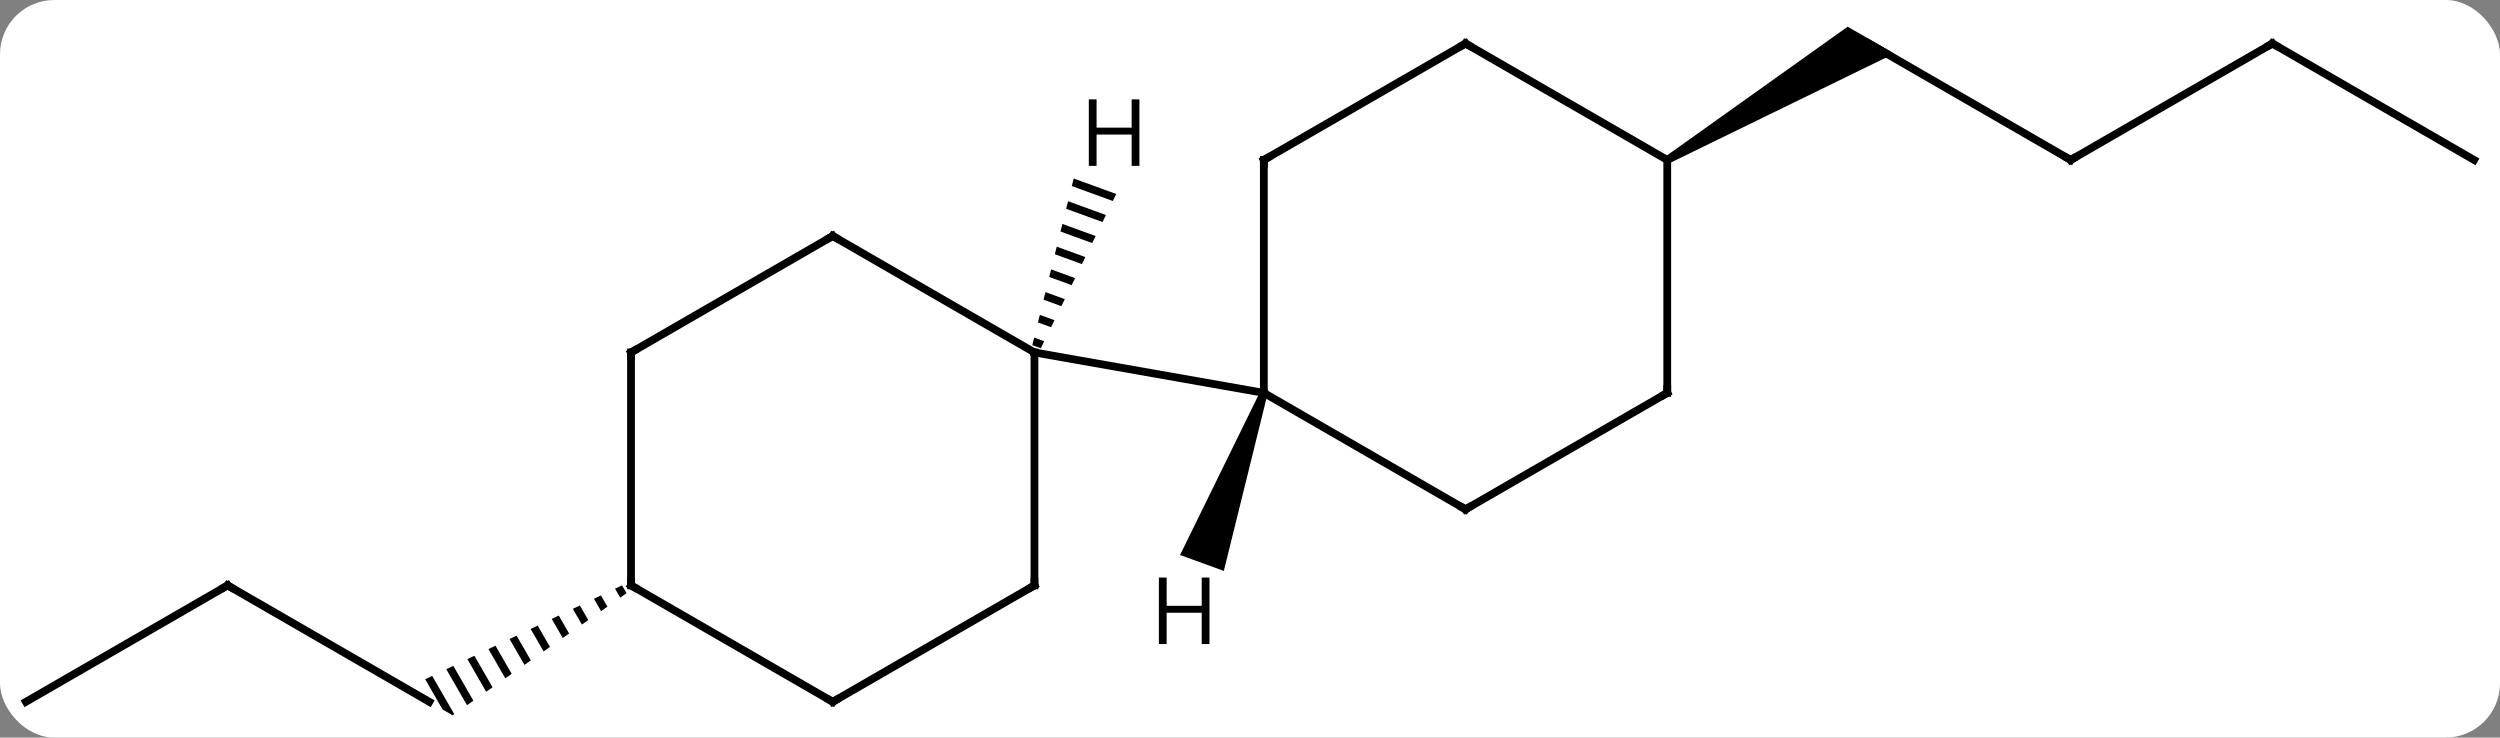 <svg width="322" viewBox="0 0 322 95" style="fill-opacity:1; color-rendering:auto; color-interpolation:auto; text-rendering:auto; stroke:black; stroke-linecap:square; stroke-miterlimit:10; shape-rendering:auto; stroke-opacity:1; fill:black; stroke-dasharray:none; font-weight:normal; stroke-width:1; font-family:'Open Sans'; font-style:normal; stroke-linejoin:miter; font-size:12; stroke-dashoffset:0; image-rendering:auto;" height="95" class="cas-substance-image" xmlns:xlink="http://www.w3.org/1999/xlink" xmlns="http://www.w3.org/2000/svg"><rect x="0" y="0" width="322" height="95" fill="#808080" stroke="none"/><svg class="cas-substance-single-component"><rect y="0" x="0" width="322" stroke="none" ry="7" rx="7" height="95" fill="white" class="cas-substance-group"/><svg y="0" x="0" width="322" viewBox="0 0 322 95" style="fill:black;" height="95" class="cas-substance-single-component-image"><svg><g><g transform="translate(161,48)" style="text-rendering:geometricPrecision; color-rendering:optimizeQuality; color-interpolation:linearRGB; stroke-linecap:butt; image-rendering:optimizeQuality;"><line y2="-27.396" y1="-42.396" x2="105.705" x1="79.725" style="fill:none;"/><path style="stroke:none;" d="M53.992 -26.963 L53.492 -27.829 L76.975 -44.561 L82.975 -41.097 Z"/><line y2="-42.396" y1="-27.396" x2="131.685" x1="105.705" style="fill:none;"/><line y2="-27.396" y1="-42.396" x2="157.665" x1="131.685" style="fill:none;"/><line y2="27.396" y1="42.396" x2="-131.685" x1="-105.705" style="fill:none;"/><path style="stroke:none;" d="M-80.88 27.395 L-81.786 27.826 L-81.119 28.983 L-80.297 28.406 L-80.88 27.395 ZM-83.597 28.69 L-84.503 29.122 L-84.503 29.122 L-83.585 30.713 L-82.763 30.136 L-83.597 28.69 ZM-86.314 29.986 L-87.22 30.418 L-87.22 30.418 L-86.052 32.443 L-85.23 31.867 L-86.314 29.986 ZM-89.031 31.282 L-89.937 31.714 L-88.518 34.174 L-87.696 33.597 L-89.031 31.282 ZM-91.748 32.577 L-92.654 33.009 L-92.654 33.009 L-90.984 35.904 L-90.984 35.904 L-90.162 35.327 L-91.748 32.577 ZM-94.465 33.873 L-95.371 34.305 L-93.45 37.635 L-92.628 37.058 L-92.628 37.058 L-94.465 33.873 ZM-97.182 35.169 L-98.088 35.601 L-98.088 35.601 L-95.917 39.365 L-95.917 39.365 L-95.094 38.788 L-95.094 38.788 L-97.182 35.169 ZM-99.899 36.464 L-100.804 36.896 L-98.383 41.096 L-97.561 40.519 L-97.561 40.519 L-99.899 36.464 ZM-102.616 37.76 L-103.521 38.192 L-103.521 38.192 L-100.849 42.826 L-100.027 42.249 L-100.027 42.249 L-102.616 37.76 ZM-105.333 39.056 L-106.238 39.488 L-106.238 39.488 L-103.99 43.386 L-102.705 44.128 L-102.493 43.98 L-105.333 39.056 Z"/><line y2="42.396" y1="27.396" x2="-157.665" x1="-131.685" style="fill:none;"/><line y2="17.604" y1="2.604" x2="27.762" x1="1.782" style="fill:none;"/><line y2="-27.396" y1="2.604" x2="1.782" x1="1.782" style="fill:none;"/><line y2="-2.604" y1="2.604" x2="-27.762" x1="1.782" style="fill:none;"/><line y2="2.604" y1="17.604" x2="53.742" x1="27.762" style="fill:none;"/><line y2="-42.396" y1="-27.396" x2="27.762" x1="1.782" style="fill:none;"/><line y2="-27.396" y1="2.604" x2="53.742" x1="53.742" style="fill:none;"/><line y2="-27.396" y1="-42.396" x2="53.742" x1="27.762" style="fill:none;"/><line y2="27.396" y1="-2.604" x2="-27.762" x1="-27.762" style="fill:none;"/><line y2="-17.604" y1="-2.604" x2="-53.742" x1="-27.762" style="fill:none;"/><line y2="42.396" y1="27.396" x2="-53.742" x1="-27.762" style="fill:none;"/><line y2="-2.604" y1="-17.604" x2="-79.725" x1="-53.742" style="fill:none;"/><line y2="27.396" y1="42.396" x2="-79.725" x1="-53.742" style="fill:none;"/><line y2="27.396" y1="-2.604" x2="-79.725" x1="-79.725" style="fill:none;"/><path style="stroke:none;" d="M1.312 2.433 L2.252 2.775 L-3.371 25.535 L-9.009 23.483 Z"/><path style="stroke:none;" d="M-22.71 -25.012 L-22.952 -24.036 L-22.952 -24.036 L-17.673 -22.111 L-17.231 -23.014 L-17.231 -23.014 L-22.71 -25.012 ZM-23.437 -22.085 L-23.679 -21.109 L-23.679 -21.109 L-18.997 -19.401 L-18.997 -19.401 L-18.556 -20.304 L-18.556 -20.304 L-23.437 -22.085 ZM-24.164 -19.157 L-24.406 -18.182 L-20.322 -16.692 L-20.322 -16.692 L-19.88 -17.595 L-19.88 -17.595 L-24.164 -19.157 ZM-24.891 -16.23 L-25.133 -15.254 L-25.133 -15.254 L-21.646 -13.982 L-21.205 -14.886 L-21.205 -14.886 L-24.891 -16.23 ZM-25.617 -13.303 L-25.86 -12.327 L-25.86 -12.327 L-22.971 -11.273 L-22.529 -12.176 L-25.617 -13.303 ZM-26.345 -10.375 L-26.587 -9.399 L-26.587 -9.399 L-24.295 -8.564 L-23.854 -9.467 L-26.345 -10.375 ZM-27.071 -7.448 L-27.314 -6.472 L-25.62 -5.854 L-25.62 -5.854 L-25.178 -6.757 L-25.178 -6.757 L-27.071 -7.448 ZM-27.798 -4.521 L-28.041 -3.545 L-26.944 -3.145 L-26.503 -4.048 L-26.503 -4.048 L-27.798 -4.521 Z"/><path style="fill:none; stroke-miterlimit:5;" d="M105.272 -27.646 L105.705 -27.396 L106.138 -27.646"/><path style="fill:none; stroke-miterlimit:5;" d="M131.252 -42.146 L131.685 -42.396 L132.118 -42.146"/><path style="fill:none; stroke-miterlimit:5;" d="M-131.252 27.646 L-131.685 27.396 L-132.118 27.646"/><path style="fill:none; stroke-miterlimit:5;" d="M27.329 17.354 L27.762 17.604 L28.195 17.354"/><path style="fill:none; stroke-miterlimit:5;" d="M1.782 -26.896 L1.782 -27.396 L2.215 -27.646"/><path style="fill:none; stroke-miterlimit:5;" d="M53.309 2.854 L53.742 2.604 L53.742 2.104"/><path style="fill:none; stroke-miterlimit:5;" d="M27.329 -42.146 L27.762 -42.396 L28.195 -42.146"/><path style="fill:none; stroke-miterlimit:5;" d="M-27.762 26.896 L-27.762 27.396 L-28.195 27.646"/><path style="fill:none; stroke-miterlimit:5;" d="M-53.309 -17.354 L-53.742 -17.604 L-54.175 -17.354"/><path style="fill:none; stroke-miterlimit:5;" d="M-53.309 42.146 L-53.742 42.396 L-54.175 42.146"/><path style="fill:none; stroke-miterlimit:5;" d="M-79.292 -2.854 L-79.725 -2.604 L-79.725 -2.104"/><path style="fill:none; stroke-miterlimit:5;" d="M-79.292 27.646 L-79.725 27.396 L-79.725 26.896"/><path style="stroke-miterlimit:5; stroke:none;" d="M-5.22 34.951 L-6.22 34.951 L-6.22 30.92 L-10.736 30.92 L-10.736 34.951 L-11.736 34.951 L-11.736 26.389 L-10.736 26.389 L-10.736 30.029 L-6.22 30.029 L-6.22 26.389 L-5.22 26.389 L-5.22 34.951 Z"/><path style="stroke-miterlimit:5; stroke:none;" d="M-14.244 -26.639 L-15.244 -26.639 L-15.244 -30.67 L-19.76 -30.67 L-19.76 -26.639 L-20.76 -26.639 L-20.76 -35.201 L-19.76 -35.201 L-19.76 -31.561 L-15.244 -31.561 L-15.244 -35.201 L-14.244 -35.201 L-14.244 -26.639 Z"/></g></g></svg></svg></svg></svg>